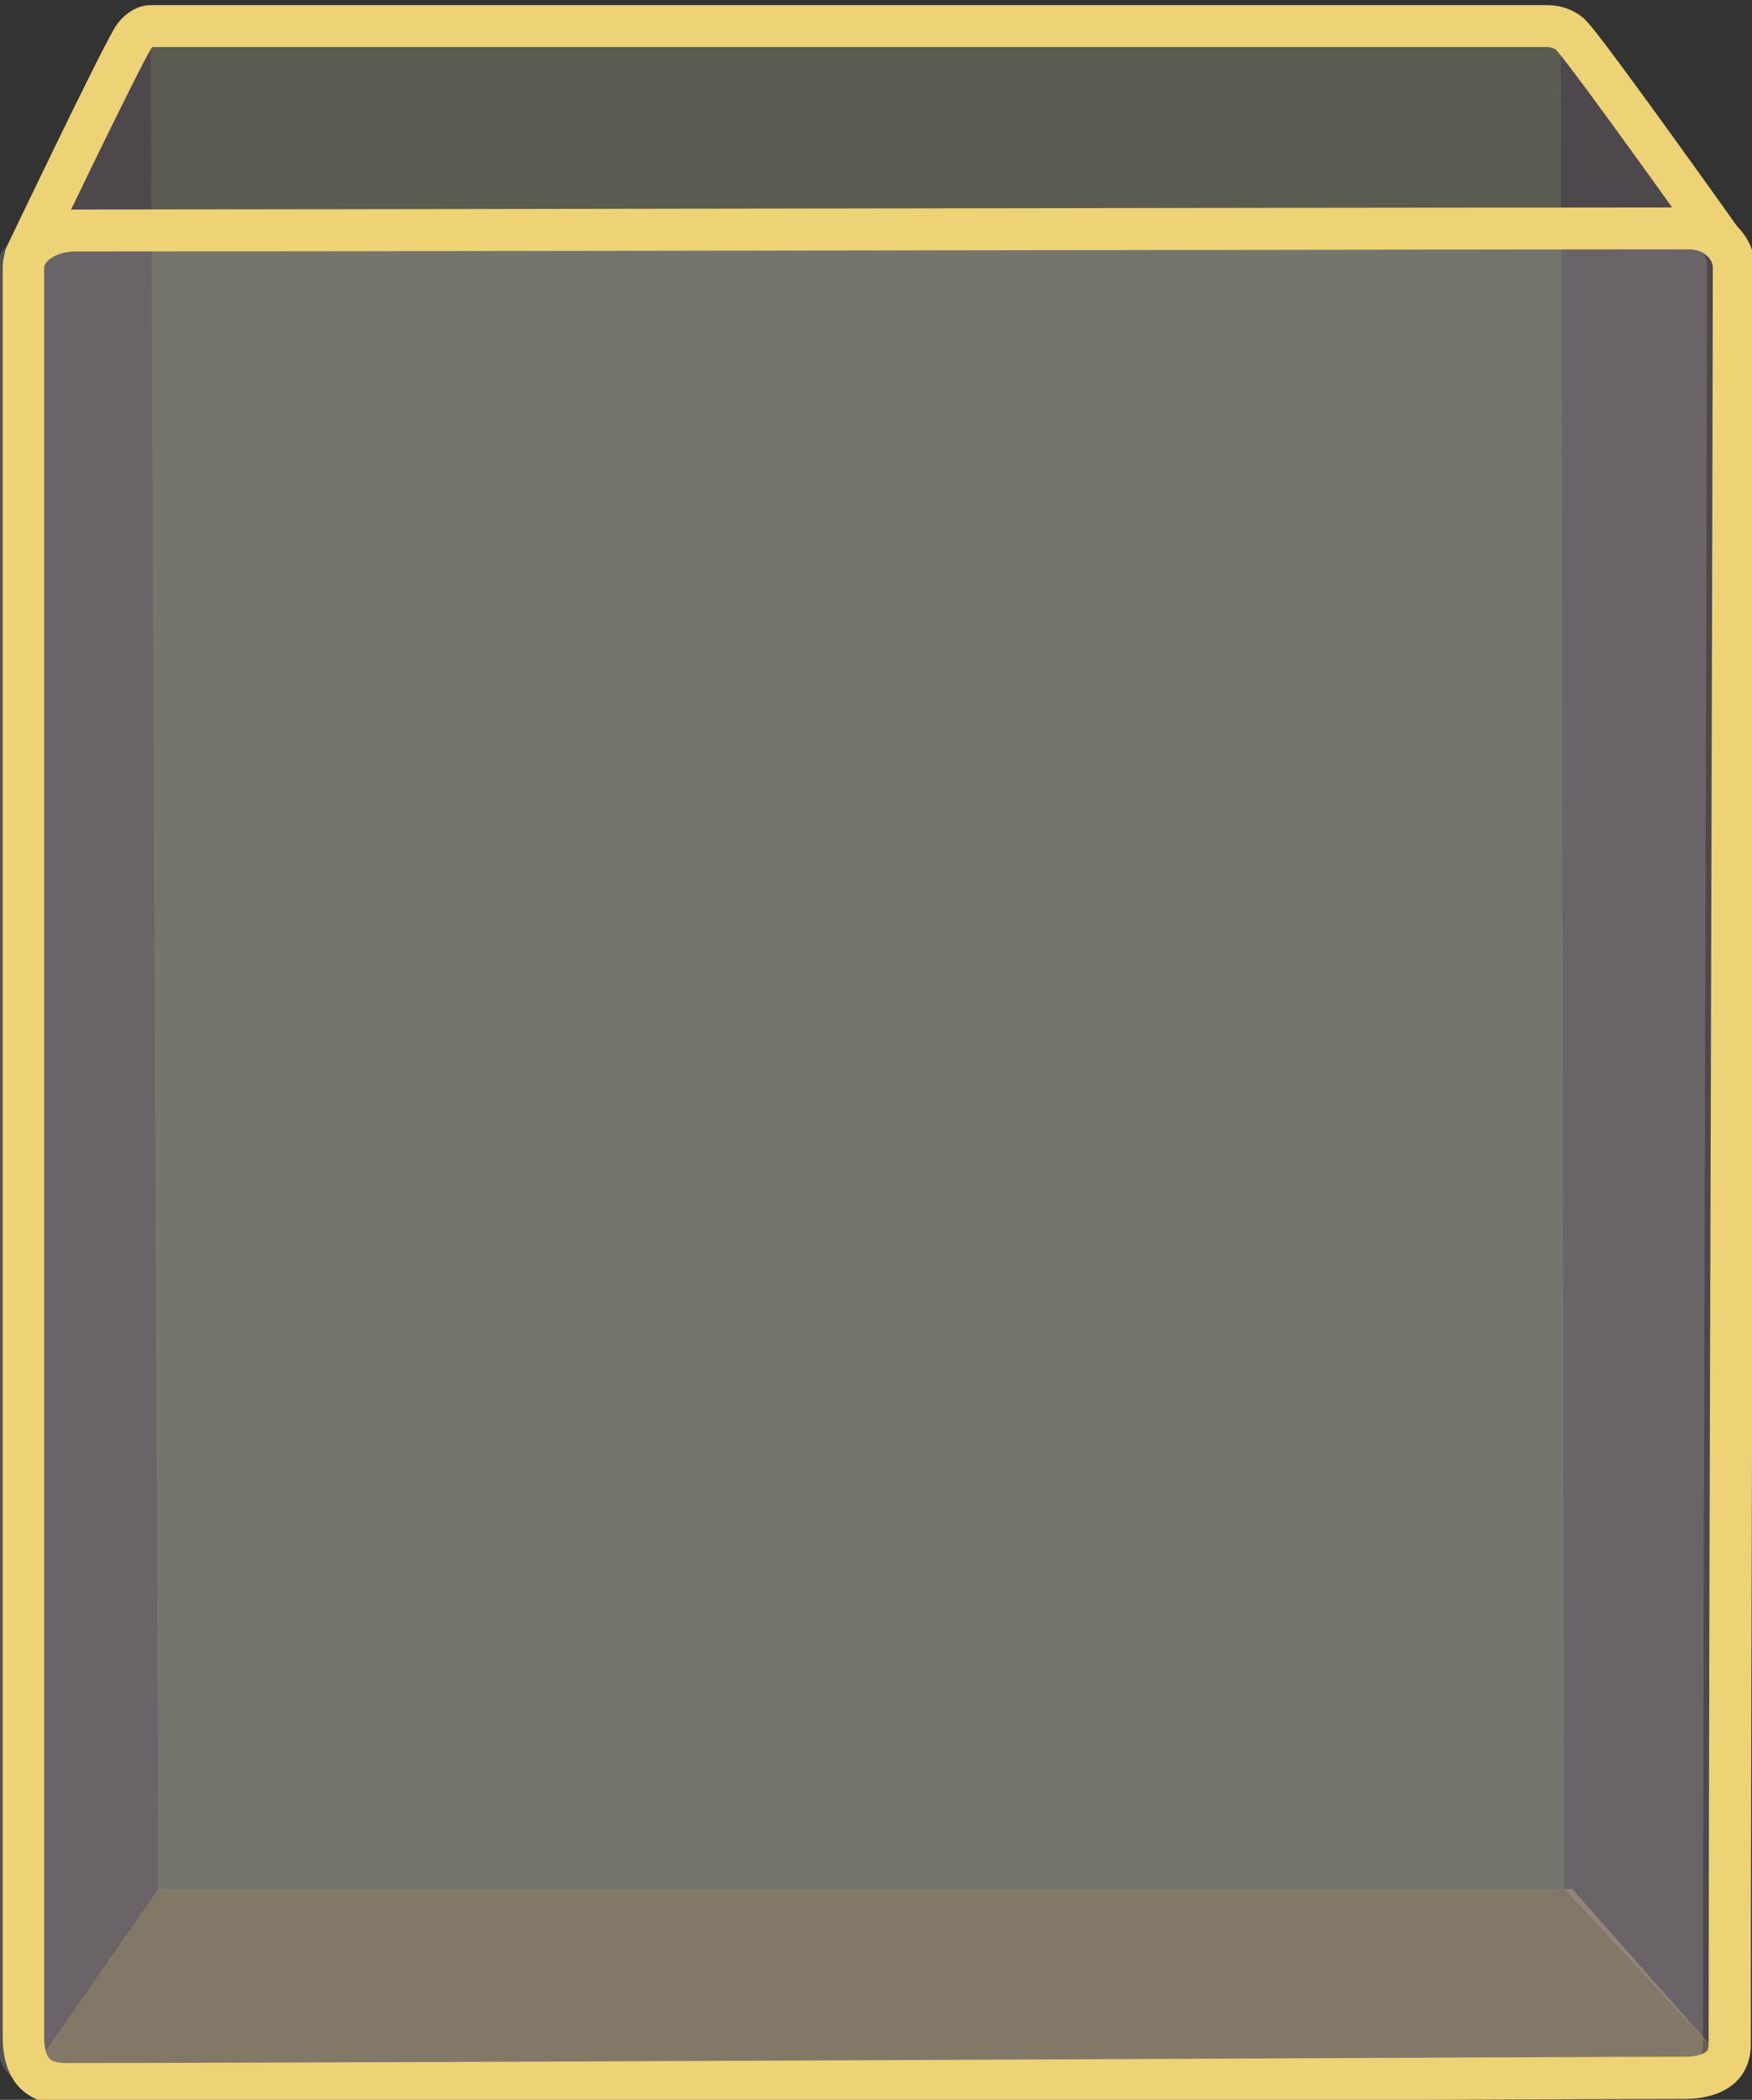 <?xml version="1.0" encoding="utf-8"?>
<!-- Generator: Adobe Illustrator 28.4.1, SVG Export Plug-In . SVG Version: 6.00 Build 0)  -->
<svg version="1.1" baseProfile="basic" id="Layer_1"
	 xmlns="http://www.w3.org/2000/svg" xmlns:xlink="http://www.w3.org/1999/xlink" x="0px" y="0px" viewBox="0 0 668.7 801.3"
	 xml:space="preserve">
<rect x="0" y="0" width="668.7" height="801.3" fill="#333333" stroke="none"/>
<g>
	<path fill="#FFD58F" fill-opacity="0.274" d="M12.746,789.357l47.6-68.5h539.779l58.626,66.4"/>
	<g>
		<path opacity="0.73" fill="#F5FFD0" fill-opacity="0.274" d="M60.346,720.857l-2.9-710.9h538.4l1.3,710.9H60.346L60.346,720.857z
			"/>
		<path fill="#FFD0F6" fill-opacity="0.133" d="M12.746,789.357l-3-691.7l47.7-87.7l2.8,710.9L12.746,789.357z"/>
		<path fill="#FFD0F6" fill-opacity="0.133" d="M597.246,720.857l-1.3-709.8l61.1,80.7l6.8,701L597.246,720.857z"/>
		<g>
			<path opacity="0.16" fill="#FFFFFF" d="M15.254,795.257c-7,0-16.4-1.8-16.4-17.7v-675.5c0-7.7,9-14.1,20.1-14.1
				c28.7,0,129.7-0.1,246.6-0.3c145.6-0.2,310.7-0.5,369-0.5c9.4,0,17,6.7,17,14.9c0,26.5-0.3,131.5-0.6,253.2
				c-0.5,168.1-1,358.6-1,424.6c0,10.8-9.3,13-17,13c-21.8,0-111.7,0.4-215.8,0.9C267.254,794.457,80.654,795.257,15.254,795.257z"
				/>
			<path fill="#EDD376" d="M644.746,95.157c5.4,0,9,3.6,9,6.9c0,26.4-0.3,131.5-0.6,253.2c-0.5,168.1-1,358.6-1,424.6
				c0,2.4-0.6,2.9-1.1,3.2c-1.2,0.9-3.9,1.8-8,1.8c-21.8,0-111.7,0.4-215.8,0.9c-149.9,0.7-336.5,1.5-402,1.5c-1.8,0-5-0.2-6.4-1.7
				c-1.2-1.3-2-4.3-2-8v-675.5c0-2.4,4.8-6.1,12.1-6.1c28.7,0,129.7-0.1,246.6-0.3C421.446,95.457,586.446,95.157,644.746,95.157
				 M644.746,79.157c-104.3,0-550.5,0.8-615.6,0.8c-15.5,0-28.1,9.6-28.1,22.1c0,61.9,0,556.5,0,675.5c0,16.4,8.8,25.7,24.4,25.7
				c110.8,0,564.5-2.3,617.8-2.3c13.1,0,25-6.1,25-21c0-114.7,1.6-615.5,1.6-677.8C669.746,89.557,658.746,79.157,644.746,79.157
				L644.746,79.157z"/>
		</g>
		<path fill="none" stroke="#EDD376" stroke-width="16" stroke-linecap="round" stroke-miterlimit="10" d="M9.746,97.657
			c0,0,34.8-72.8,41-83.1c1.5-2.4,4.3-4.6,6.7-4.6c26.6,0,477.3,0,533.4,0c3.7,0,7.3,1.7,9.1,3.8c8.2,9.2,57.1,78,57.1,78"/>
	</g>
</g>
</svg>
